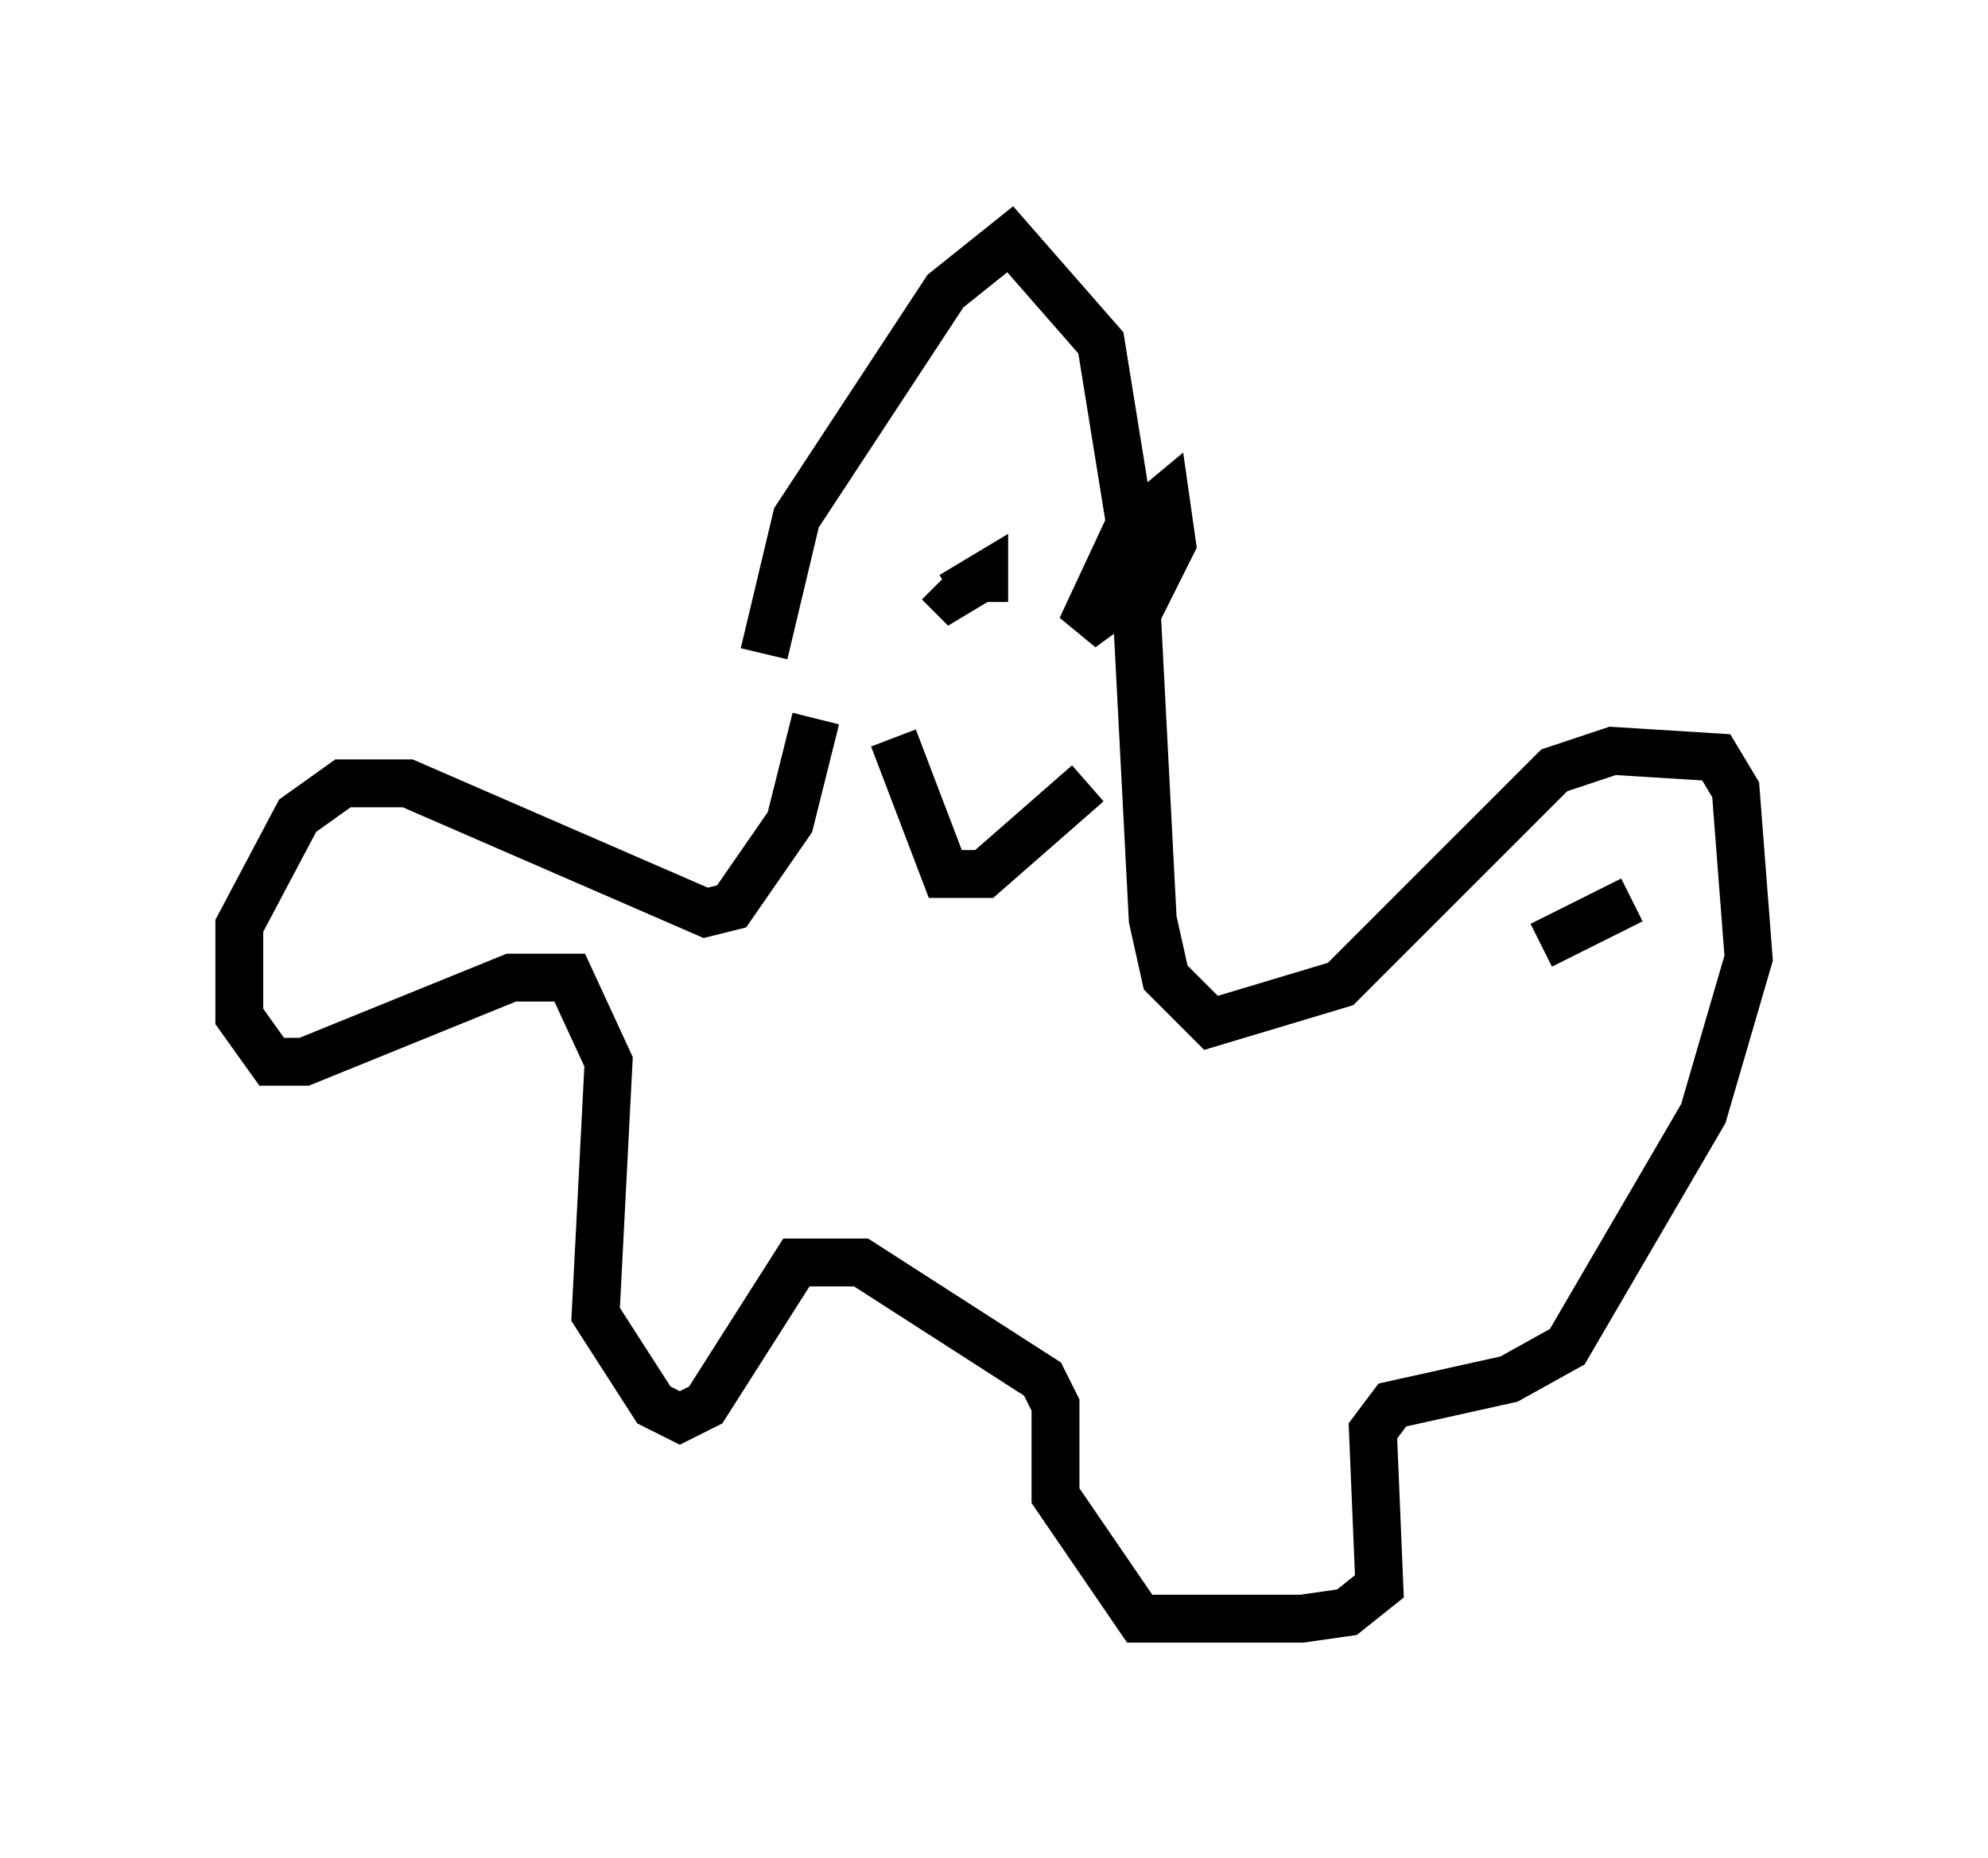 <?xml version="1.0" encoding="utf-8" ?>
<svg baseProfile="full" height="38.822" version="1.1" width="41.529" xmlns="http://www.w3.org/2000/svg" xmlns:ev="http://www.w3.org/2001/xml-events" xmlns:xlink="http://www.w3.org/1999/xlink"><defs /><rect fill="white" height="38.822" width="41.529" x="0" y="0" /><path d="M15.961, 16.502 m0.0, -2.842 l0.677, -2.842 3.112, -4.736 l1.353, -1.083 1.894, 2.165 l0.677, 4.195 0.406, 7.848 l0.271, 1.218 0.947, 0.947 l2.706, -0.812 4.465, -4.465 l1.218, -0.406 2.165, 0.135 l0.406, 0.677 0.271, 3.518 l-0.947, 3.248 -2.842, 4.871 l-1.218, 0.677 -2.436, 0.541 l-0.406, 0.541 0.135, 3.248 l-0.677, 0.541 -0.947, 0.135 l-3.383, 0.0 -1.759, -2.571 l0.0, -1.894 -0.271, -0.541 l-3.789, -2.436 -1.353, 0.0 l-1.894, 2.977 -0.541, 0.271 l-0.541, -0.271 -1.218, -1.894 l0.271, -5.277 -0.812, -1.759 l-1.218, 0.0 -4.33, 1.759 l-0.677, 0.0 -0.677, -0.947 l0.0, -1.894 1.218, -2.3 l0.947, -0.677 1.353, 0.0 l6.225, 2.706 0.541, -0.135 l1.218, -1.759 0.541, -2.165 m3.518, -2.436 l0.0, -0.541 -0.677, 0.406 l-0.271, -0.271 m4.465, -0.135 l-1.488, 1.083 0.947, -2.03 l0.812, -0.677 0.135, 0.947 l-0.677, 1.353 m-5.142, 2.706 l1.083, 2.842 0.812, 0.0 l2.165, -1.894 m11.637, 5.548 l0.0, 0.0 m-0.271, -3.112 l-1.894, 0.947 " fill="none" stroke="black" stroke-width="1" /></svg>